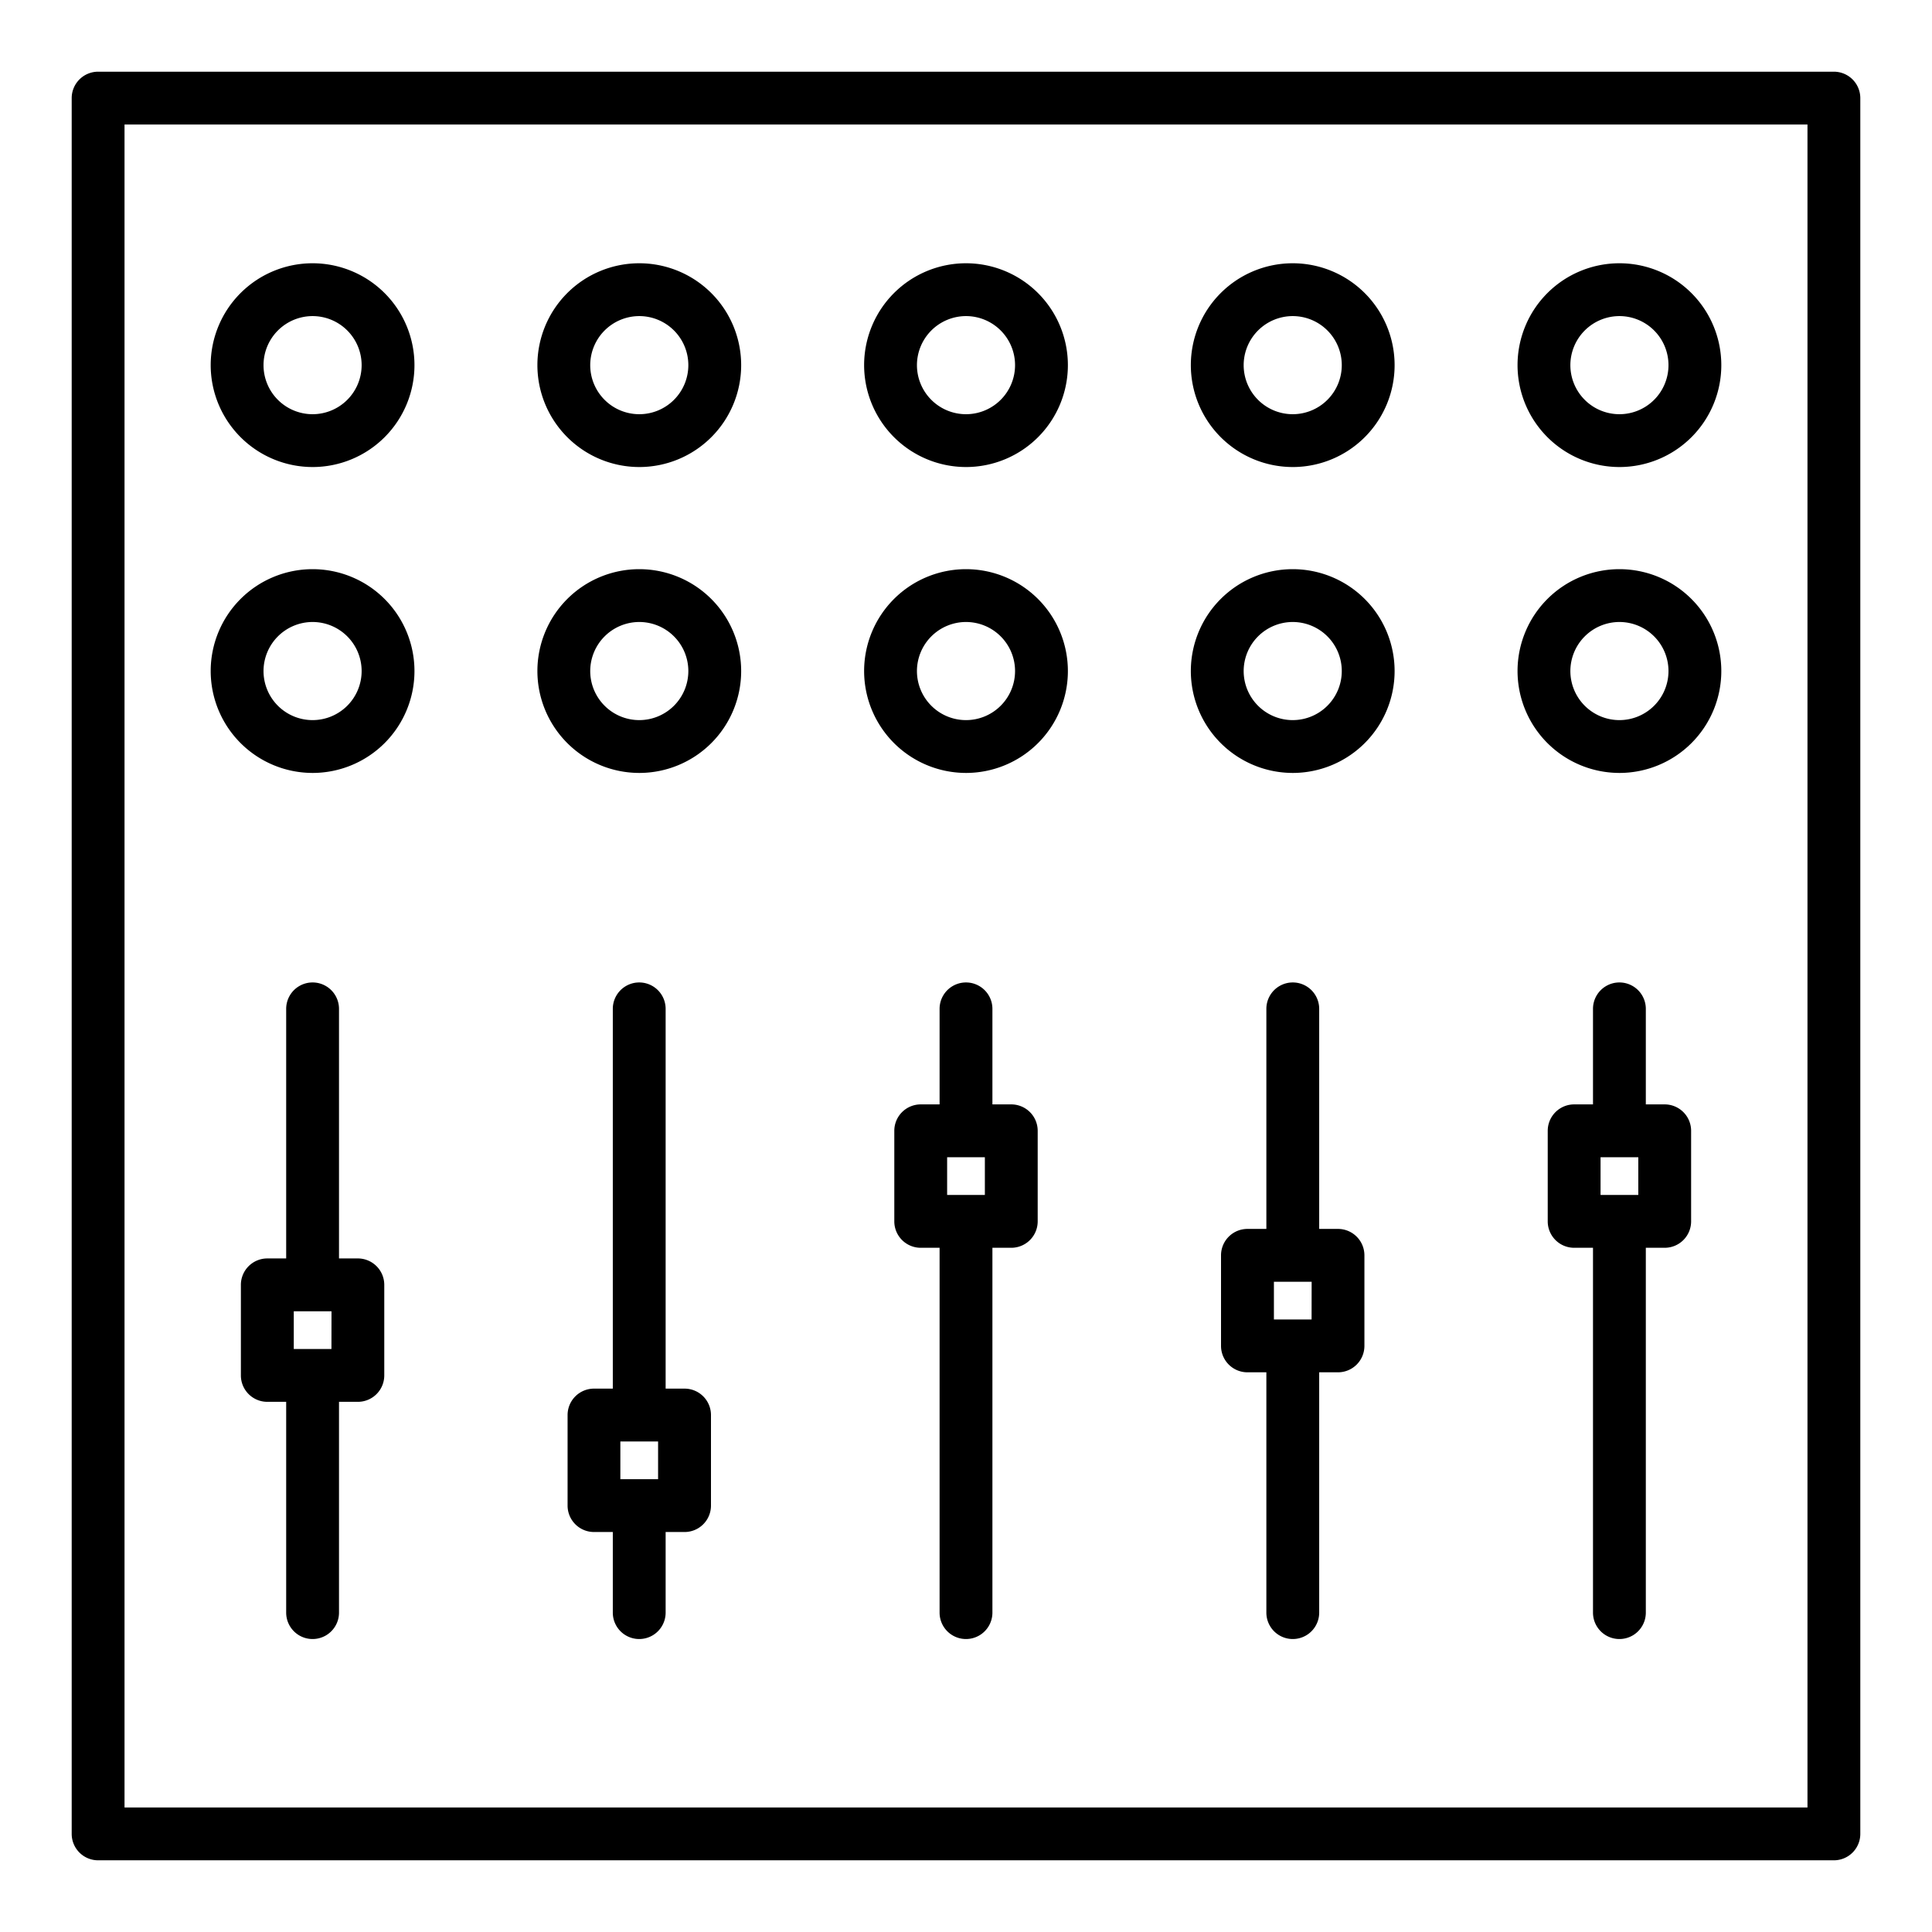<svg id="Layer_2" height="512" viewBox="0 0 128 128" width="512" xmlns="http://www.w3.org/2000/svg" data-name="Layer 2"><path d="m42.354 30.942a6.75 6.75 0 1 0 -6.75-6.75 6.756 6.756 0 0 0 6.75 6.75zm0-10a3.25 3.25 0 1 1 -3.25 3.25 3.254 3.254 0 0 1 3.25-3.25z"/><path d="m20.709 30.942a6.75 6.75 0 1 0 -6.75-6.75 6.757 6.757 0 0 0 6.75 6.75zm0-10a3.25 3.25 0 1 1 -3.25 3.25 3.254 3.254 0 0 1 3.25-3.25z"/><path d="m64 30.942a6.75 6.75 0 1 0 -6.75-6.75 6.757 6.757 0 0 0 6.75 6.75zm0-10a3.25 3.25 0 1 1 -3.25 3.25 3.254 3.254 0 0 1 3.25-3.25z"/><path d="m85.646 30.942a6.75 6.75 0 1 0 -6.75-6.75 6.757 6.757 0 0 0 6.75 6.75zm0-10a3.25 3.25 0 1 1 -3.25 3.25 3.254 3.254 0 0 1 3.25-3.25z"/><path d="m107.291 30.942a6.75 6.75 0 1 0 -6.75-6.75 6.757 6.757 0 0 0 6.75 6.75zm0-10a3.25 3.25 0 1 1 -3.25 3.25 3.254 3.254 0 0 1 3.25-3.25z"/><path d="m42.354 51.209a6.75 6.75 0 1 0 -6.75-6.75 6.756 6.756 0 0 0 6.75 6.75zm0-10a3.25 3.25 0 1 1 -3.25 3.25 3.254 3.254 0 0 1 3.25-3.25z"/><path d="m20.709 51.209a6.75 6.75 0 1 0 -6.75-6.75 6.757 6.757 0 0 0 6.75 6.75zm0-10a3.25 3.25 0 1 1 -3.25 3.25 3.254 3.254 0 0 1 3.25-3.25z"/><path d="m64 51.209a6.75 6.75 0 1 0 -6.75-6.75 6.757 6.757 0 0 0 6.75 6.75zm0-10a3.25 3.25 0 1 1 -3.25 3.25 3.254 3.254 0 0 1 3.25-3.25z"/><path d="m85.646 51.209a6.75 6.75 0 1 0 -6.75-6.75 6.757 6.757 0 0 0 6.75 6.75zm0-10a3.25 3.25 0 1 1 -3.25 3.25 3.254 3.254 0 0 1 3.25-3.25z"/><path d="m107.291 51.209a6.75 6.75 0 1 0 -6.75-6.75 6.757 6.757 0 0 0 6.75 6.75zm0-10a3.25 3.25 0 1 1 -3.25 3.25 3.254 3.254 0 0 1 3.25-3.25z"/><path d="m121.5 4.75h-115a1.751 1.751 0 0 0 -1.75 1.75v115a1.751 1.751 0 0 0 1.75 1.75h115a1.751 1.751 0 0 0 1.75-1.75v-115a1.751 1.751 0 0 0 -1.75-1.75zm-1.75 115h-111.5v-111.5h111.5z"/><path d="m23.709 83.375h-1.249v-16.535a1.75 1.75 0 0 0 -3.5 0v16.535h-1.251a1.751 1.751 0 0 0 -1.75 1.75v6a1.751 1.751 0 0 0 1.75 1.75h1.251v13.965a1.75 1.75 0 0 0 3.5 0v-13.965h1.249a1.751 1.751 0 0 0 1.75-1.75v-6a1.751 1.751 0 0 0 -1.75-1.75zm-1.75 6h-1.2c-.016 0-.031 0-.048 0s-.032 0-.048 0h-1.2v-2.5h2.5z"/><path d="m45.354 92h-1.254v-25.16a1.75 1.75 0 0 0 -3.5 0v25.16h-1.246a1.751 1.751 0 0 0 -1.75 1.75v6a1.751 1.751 0 0 0 1.75 1.75h1.246v5.34a1.75 1.75 0 0 0 3.5 0v-5.34h1.254a1.75 1.75 0 0 0 1.75-1.75v-6a1.75 1.75 0 0 0 -1.75-1.75zm-1.754 6h-2.5v-2.5h2.5z"/><path d="m67 73.169h-1.25v-6.329a1.75 1.75 0 0 0 -3.5 0v6.329h-1.25a1.751 1.751 0 0 0 -1.75 1.75v6a1.751 1.751 0 0 0 1.75 1.75h1.25v24.171a1.75 1.75 0 0 0 3.5 0v-24.171h1.25a1.751 1.751 0 0 0 1.75-1.75v-6a1.751 1.751 0 0 0 -1.75-1.75zm-1.75 6h-2.5v-2.5h2.5z"/><path d="m88.646 81.419h-1.246v-14.579a1.75 1.75 0 0 0 -3.5 0v14.579h-1.254a1.75 1.75 0 0 0 -1.75 1.75v6a1.75 1.75 0 0 0 1.75 1.75h1.254v15.921a1.75 1.75 0 0 0 3.5 0v-15.921h1.246a1.751 1.751 0 0 0 1.75-1.75v-6a1.751 1.751 0 0 0 -1.75-1.75zm-1.75 6h-2.496v-2.5h2.5z"/><path d="m110.291 73.169h-1.251v-6.329a1.75 1.75 0 0 0 -3.5 0v6.329h-1.249a1.751 1.751 0 0 0 -1.75 1.75v6a1.751 1.751 0 0 0 1.75 1.75h1.249v24.171a1.75 1.75 0 0 0 3.5 0v-24.171h1.251a1.751 1.751 0 0 0 1.75-1.75v-6a1.751 1.751 0 0 0 -1.75-1.75zm-1.75 6h-2.5v-2.5h2.5z"/></svg>